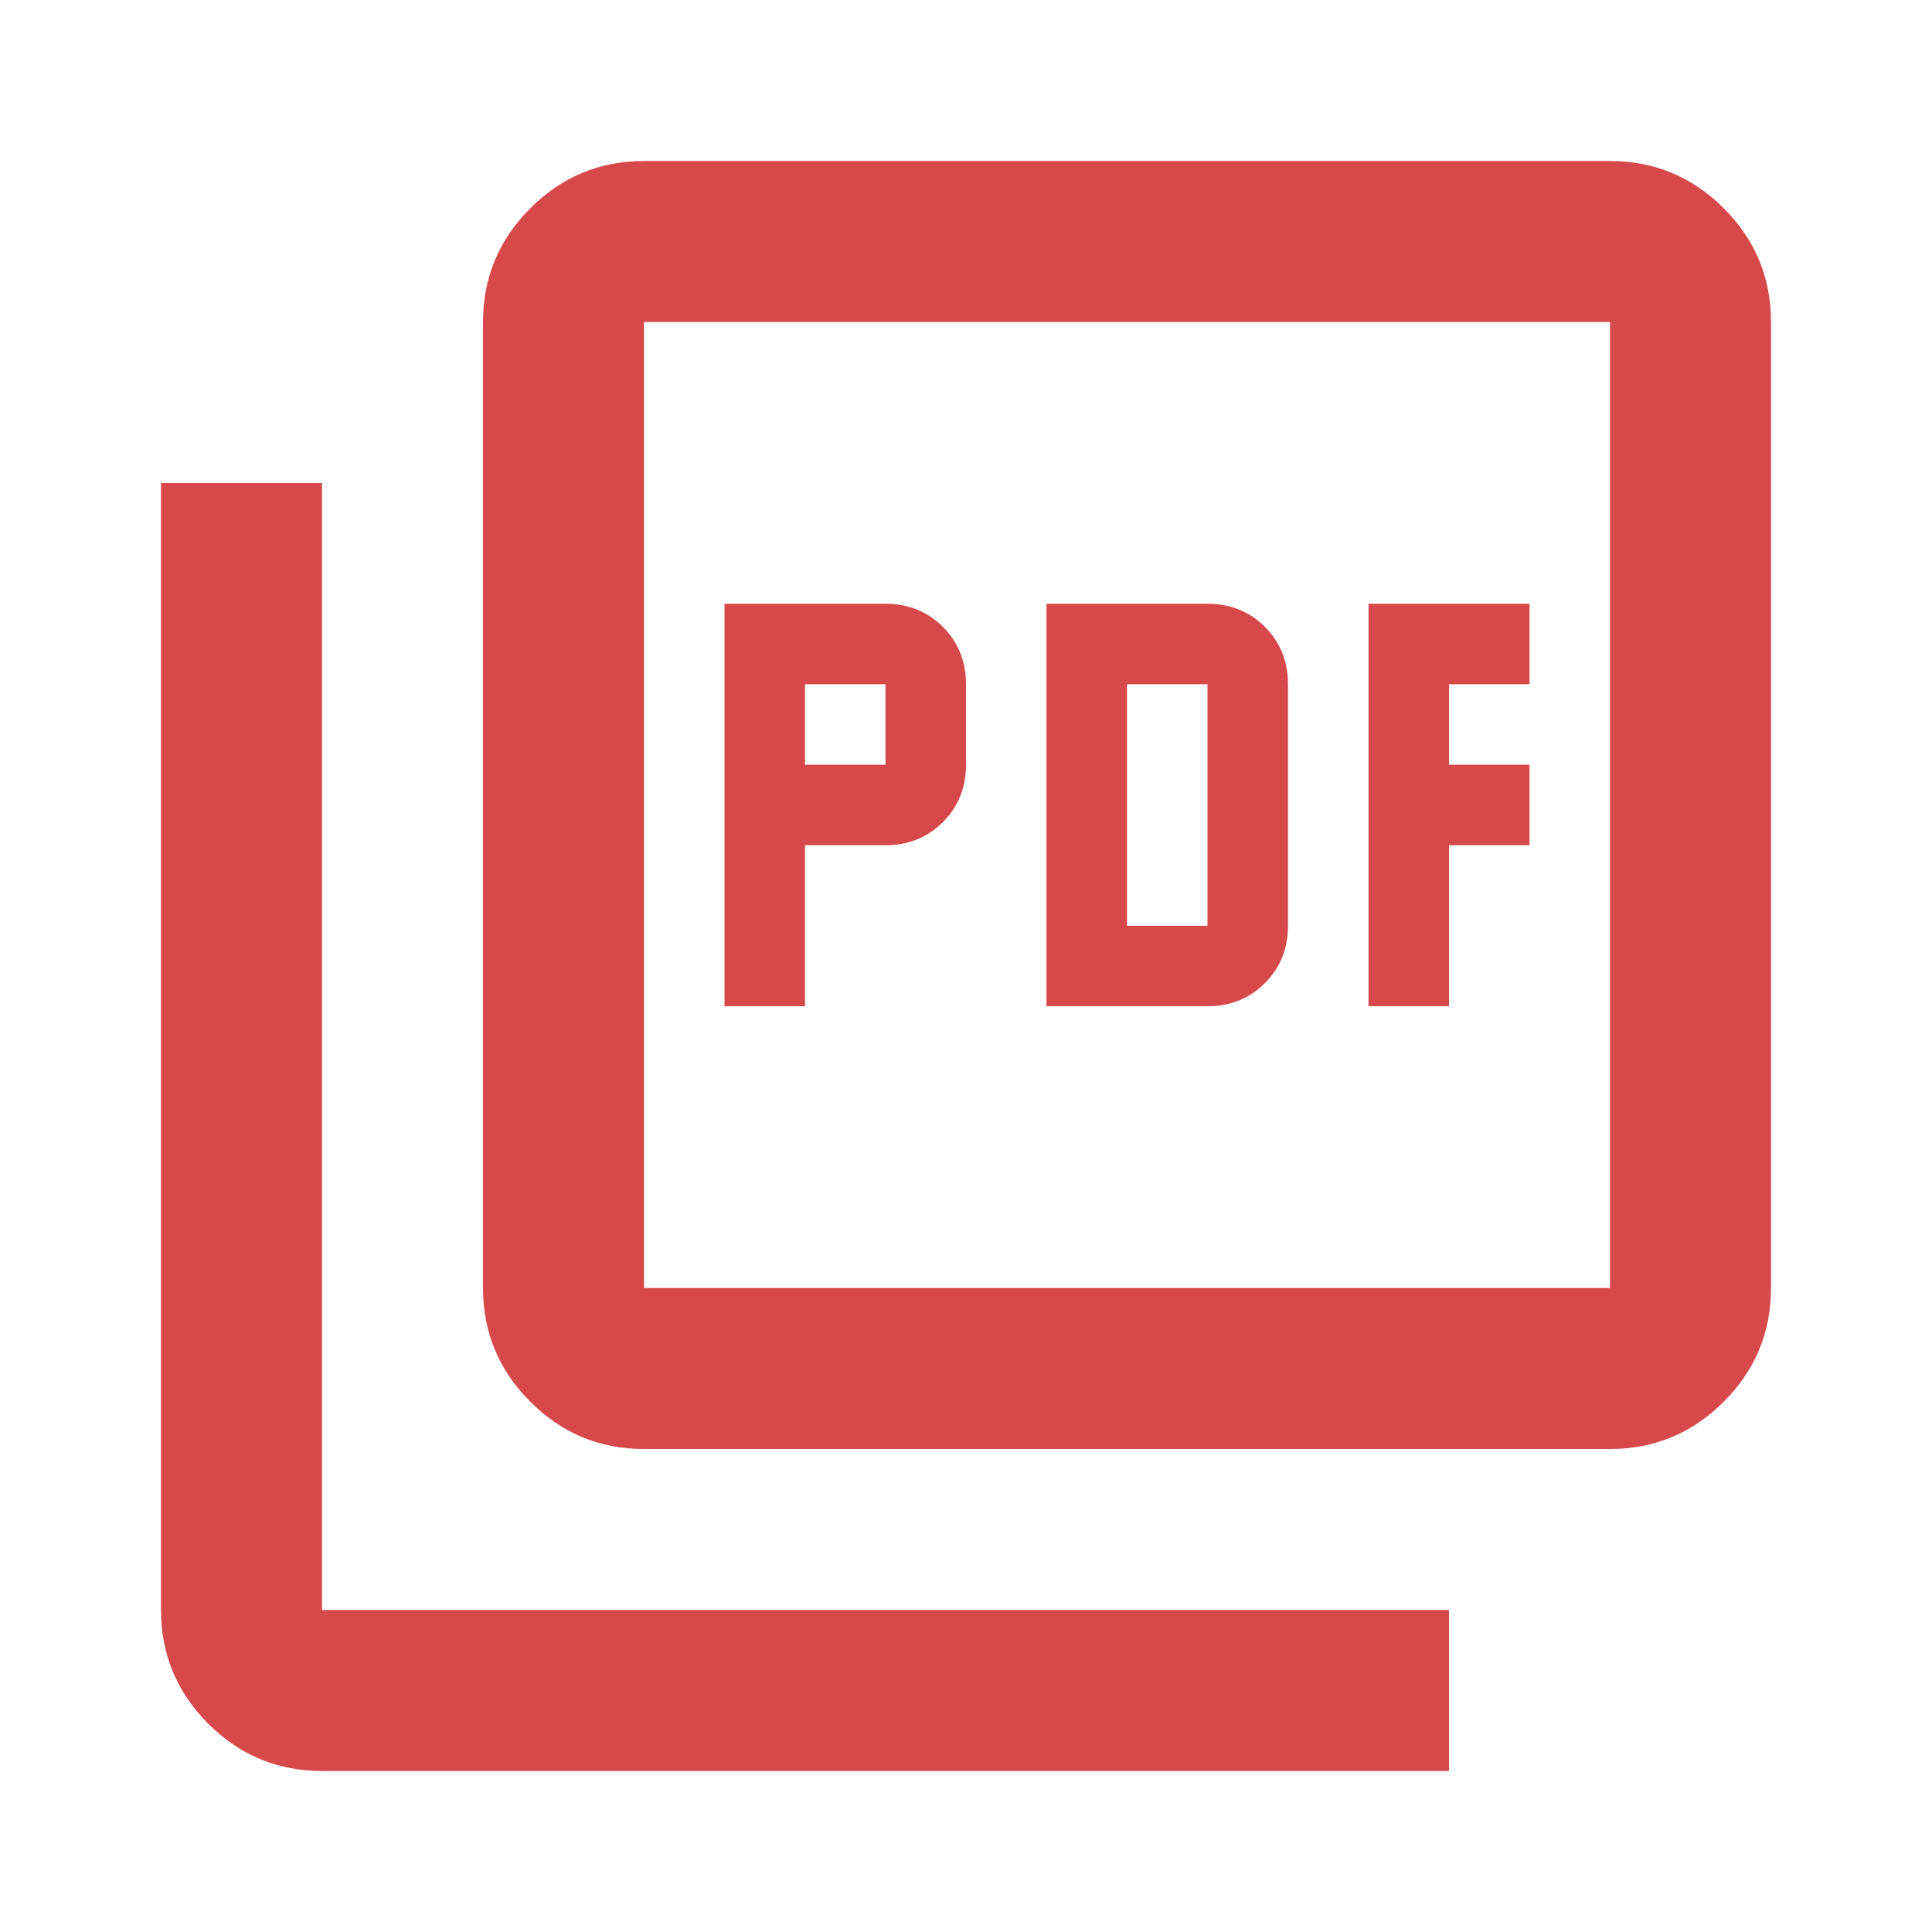 <svg xmlns="http://www.w3.org/2000/svg" width="24" height="24" viewBox="0 0 24 24" fill="none">
  <mask id="mask0_258_148" style="mask-type:alpha" maskUnits="userSpaceOnUse" x="0" y="0" width="24" height="24">
    <rect width="24" height="24" fill="#D9D9D9"/>
  </mask>
  <g mask="url(#mask0_258_148)">
    <path d="M9 12.5H10V10.5H11C11.283 10.5 11.521 10.404 11.713 10.213C11.904 10.021 12 9.783 12 9.5V8.5C12 8.217 11.904 7.979 11.713 7.787C11.521 7.596 11.283 7.5 11 7.5H9V12.5ZM10 9.5V8.5H11V9.5H10ZM13 12.5H15C15.283 12.5 15.521 12.404 15.713 12.213C15.904 12.021 16 11.783 16 11.5V8.5C16 8.217 15.904 7.979 15.713 7.787C15.521 7.596 15.283 7.5 15 7.5H13V12.5ZM14 11.5V8.5H15V11.5H14ZM17 12.5H18V10.5H19V9.5H18V8.5H19V7.5H17V12.5ZM8 18C7.45 18 6.979 17.804 6.588 17.413C6.196 17.021 6 16.55 6 16V4C6 3.45 6.196 2.979 6.588 2.587C6.979 2.196 7.45 2 8 2H20C20.55 2 21.021 2.196 21.413 2.587C21.804 2.979 22 3.45 22 4V16C22 16.55 21.804 17.021 21.413 17.413C21.021 17.804 20.55 18 20 18H8ZM8 16H20V4H8V16ZM4 22C3.45 22 2.979 21.804 2.587 21.413C2.196 21.021 2 20.55 2 20V6H4V20H18V22H4Z" fill="#D6484A"/>
  </g>
</svg>